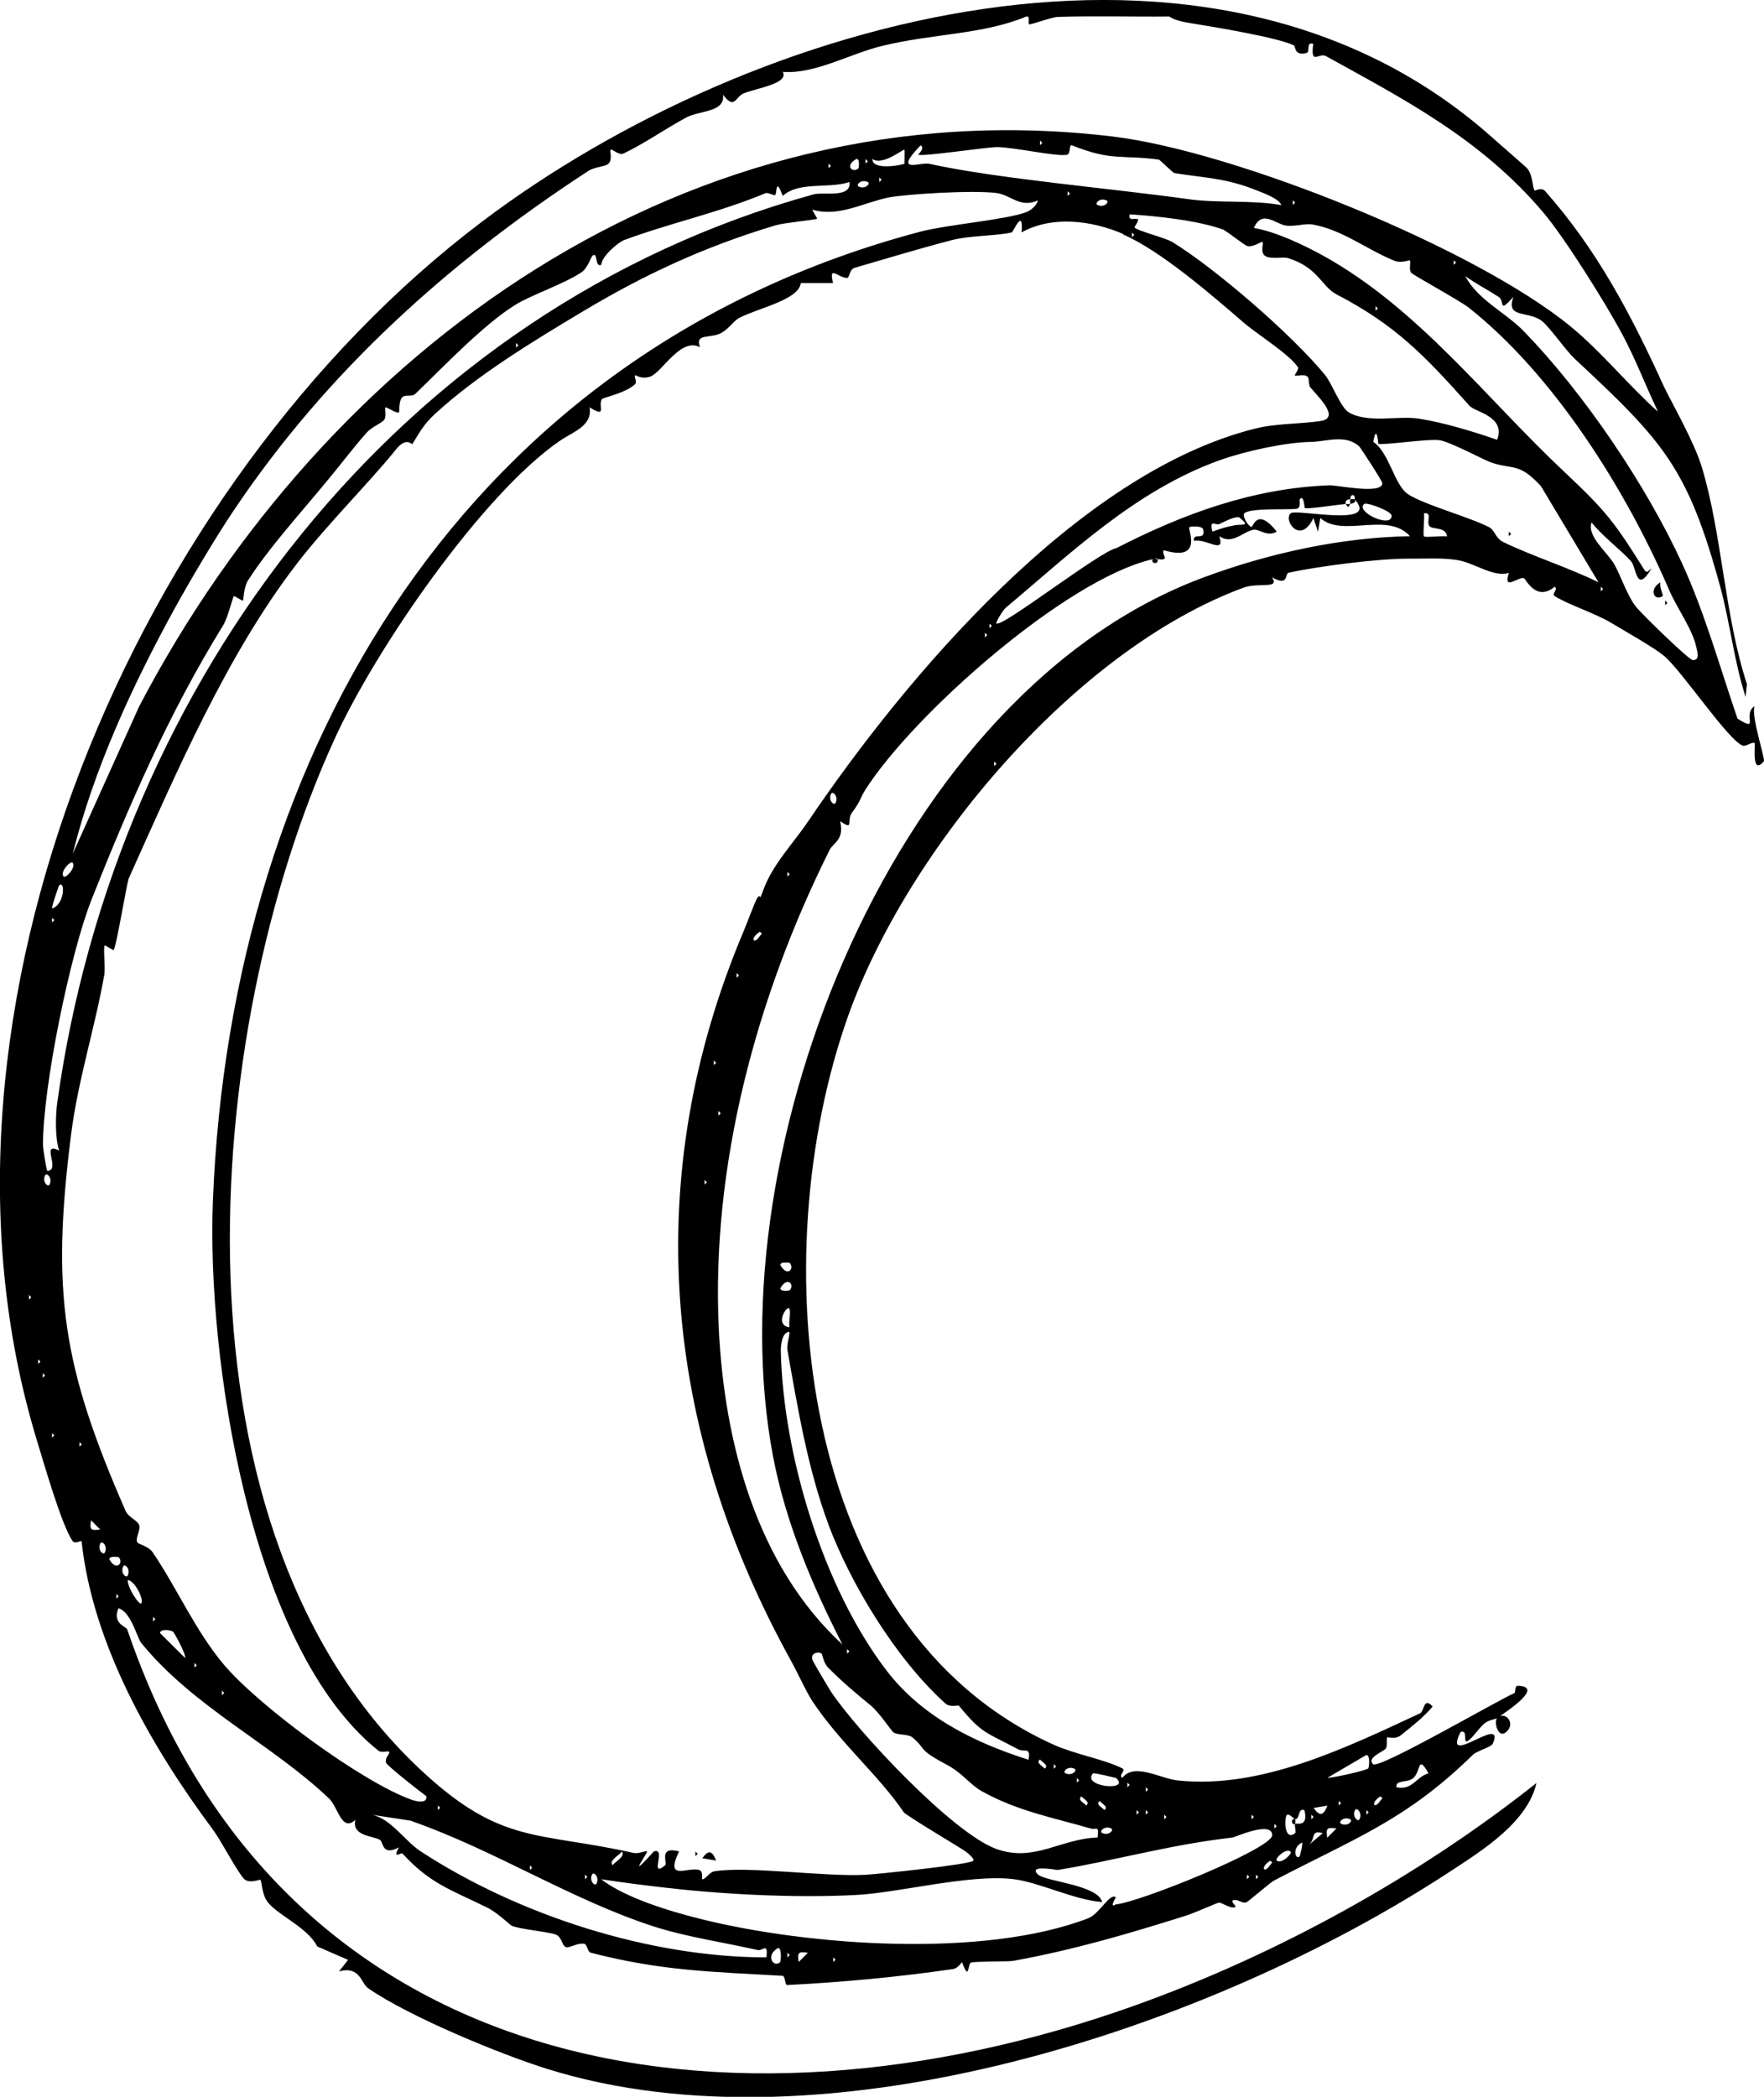 <?xml version="1.0" encoding="UTF-8"?>
<svg id="Layer_3" data-name="Layer 3" xmlns="http://www.w3.org/2000/svg" viewBox="0 0 91.88 109.18">
  <g id="Moons">
    <g id="Layer_4_Image" data-name="Layer 4 Image">
      <g>
        <path d="M77.99,89.46c-.09.06-.37.08-.6.23-.32.21-.71.86-.96.97s.06-.6-.35-.48c-1.01,1.97,2.34-.99,1.68.6-.08.2-.83.38-1.04.59-3.51,3.43-6.11,4.32-10.38,6.56-.17.09-1.34,1.1-1.43,1.13-.18.05-.42-.13-.56-.13-.4,0,.07.31,0,.36-.21.14-.69-.22-.85-.22-.12,0-1.15.5-1.86.72-2.75.86-5.61,1.72-8.85,2.31-.28.05-1.99.02-2.21.09-.19.06-.08,1.04-.47-.02-.13.15-.27.33-.48.36-2.89.42-5.83.69-8.64.83-.1,0-.09-.47-.23-.48-3.65-.21-6.3-.25-9.98-1.2-.19-.05-.19-.44-.35-.47-.35-.05-.72.21-.93.18-.22-.03-.22-.51-.53-.65-.35-.15-1.96-.29-2.32-.47-.09-.04-.74-.68-1.27-.94-1.9-.94-2.96-1.23-4.42-2.82-.06-.07-.55.35-.18-.32-.92.48-.78-.28-1.01-.4-.42-.21-1.45-.2-1.26-1.03-.72.66-.89-.66-1.38-1.12-2.96-2.82-7.06-4.75-9.78-8.1-.21-.26-.52-1.61-1.18-1.8-.34.81.4.94.46,1.11,7.95,23.37,31.24,27.15,52.44,19.59,7.4-2.64,14.81-6.72,20.96-11.6-.47,2.05-2.82,3.51-4.5,4.61-12.53,8.21-32.57,14.79-47.02,10.28-2.41-.75-7.18-2.71-9.33-4.2-.38-.26-.42-1.18-1.52-.88l.47-.6-1.61-.7c-.47-.97-2.04-1.62-2.57-2.3-.33-.43-.29-1.04-.39-1.17-.03-.03-.6.24-.87-.07-.43-.51-1.16-1.95-1.62-2.57-3.17-4.26-6.24-9.6-6.82-14.98,0-.08-.34.16-.47-.02-.57-.81-1.53-4.17-1.87-5.28C-4.85,52.74,7.1,25.14,25.11,11.54,39.23.87,63.14-5.88,77.76,7.19c.3.27,1.7,1.48,1.78,1.57.32.39.27,1,.39,1.16.03.03.36-.19.55.03,2.71,3.06,4.48,6.44,6.17,10.14.35.76,1.58,2.87,1.99,4.23,1.05,3.46,1.19,7.77,2.35,11.3l-.07.67c-.6-1.87-.81-3.86-1.32-5.74-1.69-6.18-2.94-7.55-7.56-11.85-.45-.41-1.32-1.66-1.72-1.98-.72-.56-1.92-.12-1.49-1.26-.82.91-.43.21-.77,0-.57-.37-1.19-.69-1.74-1.08.65,1.23,2.09,1.89,3.02,2.84,3.16,3.24,6.42,8.07,8.28,12.13,1.19,2.6,1.95,5.36,2.88,8.07,1.19.75.23-.22.89-.65-.2.49.57,2.76.48,2.87-.67.8-.42-.92-.48-.95-.13-.07-.44.18-.6.14-.73-.21-3.22-3.95-4.13-4.69-.57-.46-2.03-1.28-2.76-1.72-.82-.49-2.25-.95-2.92-1.38-.19-.13.2-.33,0-.49-.97.81-1.51-.41-1.6-.44-.3-.11-1.11.71-.79-.28-.78.26-1.82-.54-2.7-.67-.84-.13-1.74-.06-2.59-.07-1.53,0-4.62.39-6.17.73-.24.05.03.74-.88.24.44.64-.69.25-1.48.54-8.79,3.24-17.5,13.62-20.59,22.29-4.44,12.47-2.75,31.9,10.73,37.97,1.1.49,2.62.75,3.55,1.22.22.11-.24.35,0,.49.63-.81,1.98.05,2.91.14,4.33.45,8.73-1.7,12.6-3.5.22-.1.17-.88.65-.35-.49.58-1.07,1.02-1.65,1.49-.31.25-.69.08-.71.11-.07.1.03.45-.09.6s-1.01.47-.65.8c.3.28,6.48-3.32,7.36-3.7.07-.03,0-.39.18-.38,1.41.04-.59,1.34-1.08,1.68.4-.4,1,.26.48.72-.44.39-.66-.54-.48-.72ZM53.61,1.29c-.09-.09.07-.47-.15-.43-2.28.95-4.88.88-7.55,1.54-1.64.4-3.5,1.48-5.14,1.34.34.61-1.36.85-2.03,1.12-.45.18-.47.89-1.08.07.12.93-1.21.81-1.92,1.19-1.09.59-2.3,1.43-3.28,1.88-.23.1-.6-.28-.66-.2-.05.06.13.55-.14.75-.2.14-.7.14-1.03.36-7.19,4.69-13.57,10.38-18.47,17.69-.96,1.43-2.22,3.56-3.06,5.08-2.19,3.99-4.21,8.34-5.31,12.77l3.46-7.67C16.95,18.25,35.8,4.44,57.97,7.11c6.37.77,18.85,5.79,23.85,9.9,1.63,1.34,2.97,3.03,4.54,4.43-.63-1.32-1.16-2.72-1.85-4.01-.89-1.67-3.05-5.1-4.12-6.36-3.26-3.85-7.28-5.91-11.33-8.15-.37-.2-.81.53-.66-.64-.4-.11-.14.43-.35.48-.66.16-.55-.34-.66-.4-.9-.42-4.06-.94-5.41-1.16-.91-.14-1.03-.34-1.09-.34-1.86.02-3.88-.04-5.77.02-.38.01-1.46.44-1.52.38ZM54.17,7.32v.24l.12-.12-.12-.12ZM47.83,8.04s.37-.34.12-.47c-1.48,1.53,0,.85.46.96,3.53.78,9.5,1.28,13.49,1.84,1.56.22,3.26.03,4.84.31-.12-.34-.94-.63-1.27-.76-1.65-.67-2.75-.65-4.31-.91-.05,0-.75-.69-.8-.7-1.98-.26-2.44.09-4.52-.74-.18-.07-.05.45-.27.49-.54.11-2.75-.4-3.65-.4-.56,0-3.94.52-4.1.39ZM47.11,8.52s.02-.68,0-.72c-.05-.07-1.12.85-1.67.48-.02.63,1.61.3,1.68.24ZM44.72,8.76s.09-.51-.12-.48c-.65.37-.16.75.12.48ZM45.08,8.28v.24l.12-.12-.12-.12ZM43.16,8.52v.24l.12-.12-.12-.12ZM45.8,9.24v.24l.12-.12-.12-.12ZM44.24,9.48c-1.09.36-2.61-.05-3.47.72-.39-1.03-.29-.14-.39-.05-.07.06-.38-.15-.51-.09-2.41,1.01-5,1.56-7.36,2.44-.32.12-1.19.87-1.19,1.29-.36.15-.16-.72-.47-.47-.04.03-.26.66-.55.85-.92.62-2.62,1.18-3.47,1.71-1.67,1.04-3.76,3.25-5.2,4.63-.2.19-.57-.02-.72.23s-.09.69-.13.73c-.09.1-.66-.31-.71-.25-.04.05.08.45-.06.64s-.62.34-.91.67c-.67.74-1.32,1.62-1.99,2.42-1.36,1.66-3.09,3.55-4.19,5.27-.23.35-.23,1.02-.27,1.06-.02.02-.45-.27-.47-.24-.06.06-.31,1.12-.55,1.51-2.88,4.66-4.95,9.49-6.85,14.26-1.12,2.82-2.56,9.81-2.54,12.85,0,.07.17,1.32.24,1.31.7-.06-.4-1.55.6-1.06-.22-.68-.19-1.87-.09-2.55C6.04,35.49,20.79,16.08,42.38,10.12c.51-.14,1.99.22,1.86-.65ZM45.2,9.48c-.34-.17-.64.15-.48.23.34.17.64-.15.48-.23ZM54.05,10.44c-.93.41-1.41-.3-2.15-.39-1.27-.16-4.71.06-5.6.23-1.31.26-2.61,1.04-3.98.64-.03.02.26.46.24.47-.09.06-1.66.2-2.16.34-3.83,1.15-6.95,2.64-9.98,4.45-2.68,1.6-5.56,3.35-7.76,5.37-.62.57-.85,1.04-1.18,1.57-.03.05-.31-.41-.87.3-1.26,1.58-3.56,3.88-5.1,5.87-3.7,4.78-6.35,11-8.81,16.46-.13.44-.65,3.58-.78,3.72-.02.02-.46-.27-.47-.24-.08.12.05,1.15-.02,1.54-.48,2.73-1.37,5.47-1.73,8.32-1.04,8.24-.44,12.07,2.84,19.58.13.31.62.51.7.72.11.29-.22.7-.08.93.05.09.57.18.8.52,1.26,1.85,2.22,4.09,3.72,5.86,1.82,2.14,7.15,6.08,9.75,7.01.21.08.84.24.78-.18-.31-.22-2.07-1.61-2.1-1.74-.07-.26.17-.44.17-.54,0-.14-.38.06-.58-.1-6.7-5.37-8.94-20.54-8.61-28.64.94-23.59,13.34-44.21,36.82-50.44,1.44-.38,4.55-.63,5.56-1.03.24-.1.53-.34.59-.6ZM55.61,9.96v.24l.12-.12-.12-.12ZM57.64,10.44c-.34-.17-.64.15-.48.23.34.17.64-.15.48-.23ZM67.34,10.43v.24l.12-.12-.12-.12ZM63.78,11.98c-1.33-.5-3.52-.73-4.94-.82-.1.41.34.15.43.27.06.07-.2.38-.17.42.12.16,1.59.53,1.96.75,2.29,1.41,6.26,4.85,7.96,6.93.36.44.81,1.69,1.23,1.94,1.01.59,2.57.16,3.66.33,1.25.19,2.86.68,4.07,1.1.46-1.23-1.15-1.44-1.44-1.77-2.36-2.65-3.88-4.22-6.94-5.81-.76-.4-.95-1.4-2.51-1.88-.27-.08-.86.07-1.17-.1s-.09-.66-.16-.74c-.04-.05-.49.29-.79.21-.16-.04-1.05-.76-1.21-.82ZM58.52,12.19c-1.65-.71-3.7-.98-5.31-.09.11-1.35-.44,0-.51,0-.76.19-2.16.15-3.15.41-1.65.43-3.37.95-5.02,1.43-.31.09-.27.53-.41.53-.47,0-.97-.71-.73.27h-1.68c-.1.87-2.19,1.29-3.2,1.81-.3.16-.53.55-.91.77-.58.34-1.43,0-1.14.76-1-.54-1.97,1.3-2.59,1.53-.46.16-.74-.08-.78-.07-.1.02.12.34-.02.47-.5.47-1.67.69-1.72.77-.22.34.3,1.02-.64.43.16.97-.85,1.26-1.56,1.75-4,2.75-9.57,10.77-11.76,15.6-6.94,15.24-8.99,41.22,4.71,53.77,4.07,3.73,5.94,3.04,10.89,4.15.28.06.66-.13.71-.08.07.06-1.16,1.68.36,0,.68-.21-.28,1.44.59.72.14-.11-.39-1,.72-.72-.76,1.59.45.79,1.05.97.22.07.13.44.15.47.12.09.37-.36.63-.4,1.74-.29,5.7.29,7.87.18.7-.04,5.42-.53,5.62-.73.1-.1-.33-.45-.49-.55-.21-.14-3.02-1.82-3.13-1.98-1.3-1.92-3.29-3.58-4.75-5.77-.33-.5-.71-1.37-1.15-2.17-6.62-12-7.88-25.06-2.43-37.95.13-.3.6-1.57.7-1.71.23-.33.05.33.33-.45.47-1.28,1.52-2.37,2.28-3.48,5.14-7.6,14.09-18.22,23.35-20.52,1.09-.27,2.37-.23,3.39-.39s-.09-1.22-.54-1.75c-.11-.13-.04-.47-.15-.56-.19-.16-.58,0-.66-.06-.02-.01.22-.34.17-.42-.44-.68-2.12-1.72-2.82-2.32-1.63-1.41-4.35-3.77-6.29-4.6ZM68.37,11.69c-.36-.07-.89.11-1.36.06-.54-.05-1.27-.88-1.7.12,1.14.19,2.61.89,3.64,1.46,4.96,2.76,8.48,7.44,12.52,11.23,2.2,2.07,2.61,2.61,4.19,5.13.12.19.22,0,.36-.09-.81,1.36-.77-.05-1.07-.38-.56-.62-1.5-1.31-2.05-2.02-.26.72.81,1.54,1.18,2.18.32.55.68,1.65,1.13,2.21.27.35,2.76,2.78,2.96,2.78.39.01.23-.44.19-.65-.19-.93-1.01-2.06-1.39-2.93-2.29-5.33-6.06-11.29-10.48-14.78-.48-.37-2.88-1.68-2.99-1.81-.13-.16,0-.54-.07-.64-.02-.03-.46.17-.82.01-1.48-.61-2.68-1.6-4.24-1.88ZM58.96,12.11v.24l.12-.12-.12-.12ZM75.72,13.55v.24l.12-.12-.12-.12ZM71.65,15.94v.24l.12-.12-.12-.12ZM26.88,17.86v.24l.12-.12-.12-.12ZM51.9,32.46c.27.25,5.39-3.76,6.25-3.92,3.51-1.8,7.12-3.12,11.09-3.27.39-.02,2.76.5,2.76-.11,0-.11-1.12-1.83-1.2-1.91-.71-.66-1.73-.25-2.52-.24-1.28.02-3.37.46-4.77.96-4.41,1.59-7.78,4.88-11.13,7.68-.14.12-.53.76-.48.81ZM71.79,23.1s-.09-1.1-.26-.09c.83.54,1.09,2.26,1.82,2.73.85.55,3.13,1.16,4.21,1.71.29.14.33.57.73.77,1.53.74,3.4,1.33,4.97,2.1l-3-5.01c-1.15-1.23-1.39-.84-2.57-1.22-.34-.11-2.2-1.11-2.72-1.17-.62-.08-2.89.27-3.18.19ZM70.33,26s-.28-.03-.24.24c-.42.04-2.06.29-2.13.21-.02-.02-.05-.74-.26-.45-.04.05.09.44-.16.49-.33.07-2.37-.06-2.72.23-.14.12.16.65.36.72.09.03.28-1.07,1.32.24-.48.3-.91-.14-1.2-.1-.55.09-1.1.81-1.79.34.31.98-.65.11-1.32.24-.07-.48.62.04.48-.59-.04-.2-.63-.17-.72-.12-.11.06.77,1.83-1.33,1.2-.1.12.09.38.05.42-.12.12-.26.03-.4.05-.03,0,.16-.09-.24,0-4.49,1.03-12.43,8.05-14.95,11.99-.28.44-.23.57-.7,1.2-.32.43.14.96-.62.45.22.99-.34,1.09-.55,1.5-3.8,7.6-6.18,16.43-5.77,24.95.29,5.92,1.97,12.3,6.44,16.42-1.58-3.08-2.97-6.39-3.62-9.82-3.03-16.06,6.41-39.86,22.5-45.77,3.36-1.24,7.1-2.06,10.68-2.12-1.17-1.31-3.52.1-4.67-.95l-.12.72-.24-.72c-.66,1.42-1.58.14-1.19-.24.27-.26,4.66.76,3.35-.72-.02-.02.03-.25-.12-.23s-.11.23-.12.23ZM71.05,26.24c-.47.43,1.48,1.3,1.43.6-.02-.23-1.3-.71-1.43-.6ZM74.45,27.39c-.17-.21.17-.74-.28-.66.04.26-.07,1.13,0,1.2s.94-.04,1.2,0c-.05-.51-.77-.35-.91-.53ZM64.59,26.96c-.18-.14-.84.22-1.09.33-.19.08-.52-.29-.35.39.43-.15.71-.25,1.17-.33.35-.07.84.08.26-.38ZM83.38,30.55v.24l.12-.12-.12-.12ZM51.54,32.47v.24l.12-.12-.12-.12ZM51.3,32.95v.24l.12-.12-.12-.12ZM51.78,39.65v.24l.12-.12-.12-.12ZM43.52,41.81c.17-.34-.15-.64-.23-.48-.17.34.15.64.23.48ZM3.31,45.64c.1.12.67-.47.47-.72-.1-.12-.67.47-.47.72ZM41.01,45.4v.24l.12-.12-.12-.12ZM3.07,46.12s-.36.98-.36,1.19c.69-.23.68-1.54.36-1.19ZM2.71,47.79v.24l.12-.12-.12-.12ZM39.57,48.52c-.54.36-.3.69,0,.23.08-.12.19-.13,0-.23ZM38.37,50.67v.24l.12-.12-.12-.12ZM37.18,55.22v.24l.12-.12-.12-.12ZM37.42,57.85v.24l.12-.12-.12-.12ZM2.58,61.68c.17-.34-.15-.64-.23-.48-.17.34.15.64.23.48ZM36.7,61.44v.24l.12-.12-.12-.12ZM41.13,65.76s-.51-.09-.48.12c.37.65.75.16.48-.12ZM41.13,67.19c.27-.28-.1-.77-.48-.12-.03.21.46.13.48.12ZM1.51,67.43v.24l.12-.12-.12-.12ZM41.12,69.11c-.05-.27.08-.77,0-.96-.11-.24-.82.85,0,.96ZM43.14,79.35c-1.07-2.89-1.58-5.98-2.12-9.02-.06-.34.1-.65.1-.98-.41,0-.46.77-.45,1.05.14,5.43,2.21,12.25,5.48,16.55,1.84,2.42,4.56,3.77,7.42,4.68.14-.7-.23-.38-.53-.54-1.74-.93-1.88-.8-3.1-2.28-.03-.03-.47.11-.71-.12-2.63-2.38-4.96-6.31-6.09-9.33ZM1.99,70.78v.24l.12-.12-.12-.12ZM2.23,71.5v.24l.12-.12-.12-.12ZM2.71,74.62v.24l.12-.12-.12-.12ZM4.14,75.09v.24l.12-.12-.12-.12ZM5.22,79.64l-.48-.48c-.07.5-.02.55.48.48ZM5.46,80.84c.17-.34-.15-.64-.23-.48-.17.34.15.64.23.48ZM6.18,81.08s-.51-.09-.48.12c.37.65.75.16.48-.12ZM6.65,82.04c.17-.34-.15-.64-.23-.48-.17.34.15.64.23.48ZM7.37,83.47c.11-.24-.35-1.15-.71-1.2-.06.33.62,1.4.71,1.2ZM6.06,83v.24l.12-.12-.12-.12ZM7.97,84.19v.24l.12-.12-.12-.12ZM9.01,84.96c-.12-.09-.65-.16-.68.07l1.32,1.31c.03-.24-.58-1.34-.64-1.38ZM44.12,85.87v.24l.12-.12-.12-.12ZM42.8,86.11c-.14-.13-.63-.06-.47.35.04.1.83,1.44.95,1.62,1.37,2.06,6.35,7.39,8.63,8.2,1.98.7,3.31-.54,5.26-.6.07-.66-.03-.38-.36-.47-1.97-.57-3.82-.91-5.67-1.94-.61-.34-1.02-.96-1.84-1.39-1.55-.82-1.01-.77-1.77-1.41-.22-.19-.78-.11-1-.27-.09-.06-.74-1.04-1.17-1.39-.86-.71-1.42-1.17-2.22-1.97-.24-.24-.31-.7-.34-.73ZM10.13,86.59v.24l.12-.12-.12-.12ZM11.56,88.03v.24l.12-.12-.12-.12ZM71.27,92.08c.04-.07.11-.69-.1-.7l-2.03,1.19c.34,0,2.07-.39,2.14-.5ZM54.17,91.62c-.24.17.13.33.24.47.24-.16-.11-.32-.24-.47ZM54.89,91.86v.24l.12-.12-.12-.12ZM74.4,92.33c-.58-1.03-.38-.06-.81.27-.32.25-.89.05-.86.46.85.18,1.03-.55,1.67-.72ZM55.97,92.1c-.34-.17-.64.15-.48.23.34.17.64-.15.48-.23ZM58.13,92.58s-1.16-.29-1.2-.24c-.62.71,2,.95,1.2.24ZM56.09,92.58v.24l.12-.12-.12-.12ZM58.72,92.82v.24l.12-.12-.12-.12ZM59.68,93.06v.24l.12-.12-.12-.12ZM56.33,93.54c-.24.17.13.33.24.47.24-.16-.11-.32-.24-.47ZM71.89,93.54c-.54.36-.3.69,0,.23.08-.12.19-.13,0-.23ZM57.28,93.78c-.24.17.13.33.24.47.24-.16-.11-.32-.24-.47ZM69.73,93.77v.24l.12-.12-.12-.12ZM22.81,94.01v.24l.12-.12-.12-.12ZM69.14,94.02l-.72.12c.32.45.51.41.72-.12ZM21.44,94.81l-2.1-.32c1.01.18,1.72,1.35,2.57,1.91,5.11,3.33,11.92,5.52,18.01,5.52.1-.81-.2-.32-.45-.38-1.8-.41-3.68-.67-5.45-1.24-4.28-1.39-8.27-3.97-12.59-5.48ZM59.2,94.25v.24l.12-.12-.12-.12ZM59.68,94.25v.24l.12-.12-.12-.12ZM67.46,94.73c-.05,0-.42-.45-.48-.12-.1.44.02,1.22.48.84.06-.05-.05-.42,0-.48.06-.07.71.21.48-.72-.36-.11-.21.46-.48.48ZM70.81,94.73c.17-.34-.15-.64-.23-.48-.17.34.15.64.23.48ZM71.17,94.25v.24l.12-.12-.12-.12ZM60.64,94.49v.24l.12-.12-.12-.12ZM65.19,94.49v.24l.12-.12-.12-.12ZM68.3,94.49v.24l.12-.12-.12-.12ZM70.33,94.73c-.34-.17-.64.15-.48.23.34.17.64-.15.48-.23ZM66.38,94.97v.24l.12-.12-.12-.12ZM57.88,95.21c-.34-.17-.64.15-.48.23.34.17.64-.15.48-.23ZM58.12,98.8s-.37.6,0,.36c1.22-.1,8.11-2.89,8.14-3.59.03-.8-1.95.1-2.06.11-3.27.37-6.22,1.22-9.11,1.69-.06,0-1.57-.29-1.03.23.39.38,3.11.53,3.35,1.44-1.47-.11-3.35-1.06-4.68-1.2-2.28-.25-5.89.71-8.12.83-3.38.18-7.32-.06-10.23-.41-1.02-.12-2.05-.25-3.07-.41,1.27.98,3.61,1.68,5.22,2.08,5.6,1.39,14.72,2.05,20.16-.05.57-.22,1.14-1.36,1.43-1.08ZM69.61,95.21c-.5-.07-.55-.02-.48.48l.48-.48ZM68.9,95.45c-.66-.16-.34.23-.71.6l.71-.6ZM67.7,96.65s.17-.59.12-.71c-.57.28-.32.96-.12.71ZM32.39,96.41c-.15.21-.7.47-.48.71.13-.19.68-.45.48-.71ZM67.22,96.41c-.25-.2-.84.38-.72.47.25.2.84-.38.72-.47ZM66.15,96.89c-.54.36-.3.69,0,.23.08-.12.19-.13,0-.23ZM27.6,97.13v.24l.12-.12-.12-.12ZM30.47,97.61v.24l.12-.12-.12-.12ZM31.07,98.08c.17-.34-.15-.64-.23-.48-.17.34.15.64.23.48ZM64.95,97.61v.24l.12-.12-.12-.12ZM65.42,97.61v.24l.12-.12-.12-.12ZM40.65,102.15s.1-.71-.12-.72c-.71.4-.21,1.08.12.72ZM41.01,101.68v.24l.12-.12-.12-.12ZM42.08,101.68c-.5-.07-.55-.02-.48.48l.48-.48ZM43.4,101.92v.24l.12-.12-.12-.12Z"/>
        <path d="M67.46,94.97c-.22.1-.22-.34,0-.24.01,0,.01.23,0,.24Z"/>
        <path d="M60.04,29.11s.23-.01.24,0c.12.28-.36.28-.24,0Z"/>
        <path d="M70.33,26.24s-.02-.23,0-.24c.05-.02.23-.01.24,0,.11.2-.23.23-.24.24Z"/>
        <path d="M70.09,26.24c.08,0,.16.02.24,0-.09.08-.03.3-.24,0Z"/>
        <path d="M37.3,96.88l-.72-.12c.32-.45.51-.41.72.12Z"/>
        <polygon points="36.22 96.41 36.34 96.53 36.22 96.65 36.22 96.41"/>
        <path d="M86.61,31.03c-.46.32-.75-.36-.12-.71-.08.21.15.69.12.71Z"/>
        <polygon points="86.73 31.27 86.85 31.39 86.73 31.51 86.73 31.27"/>
        <polygon points="78.59 27.68 78.71 27.8 78.59 27.92 78.59 27.68"/>
      </g>
    </g>
  </g>
</svg>